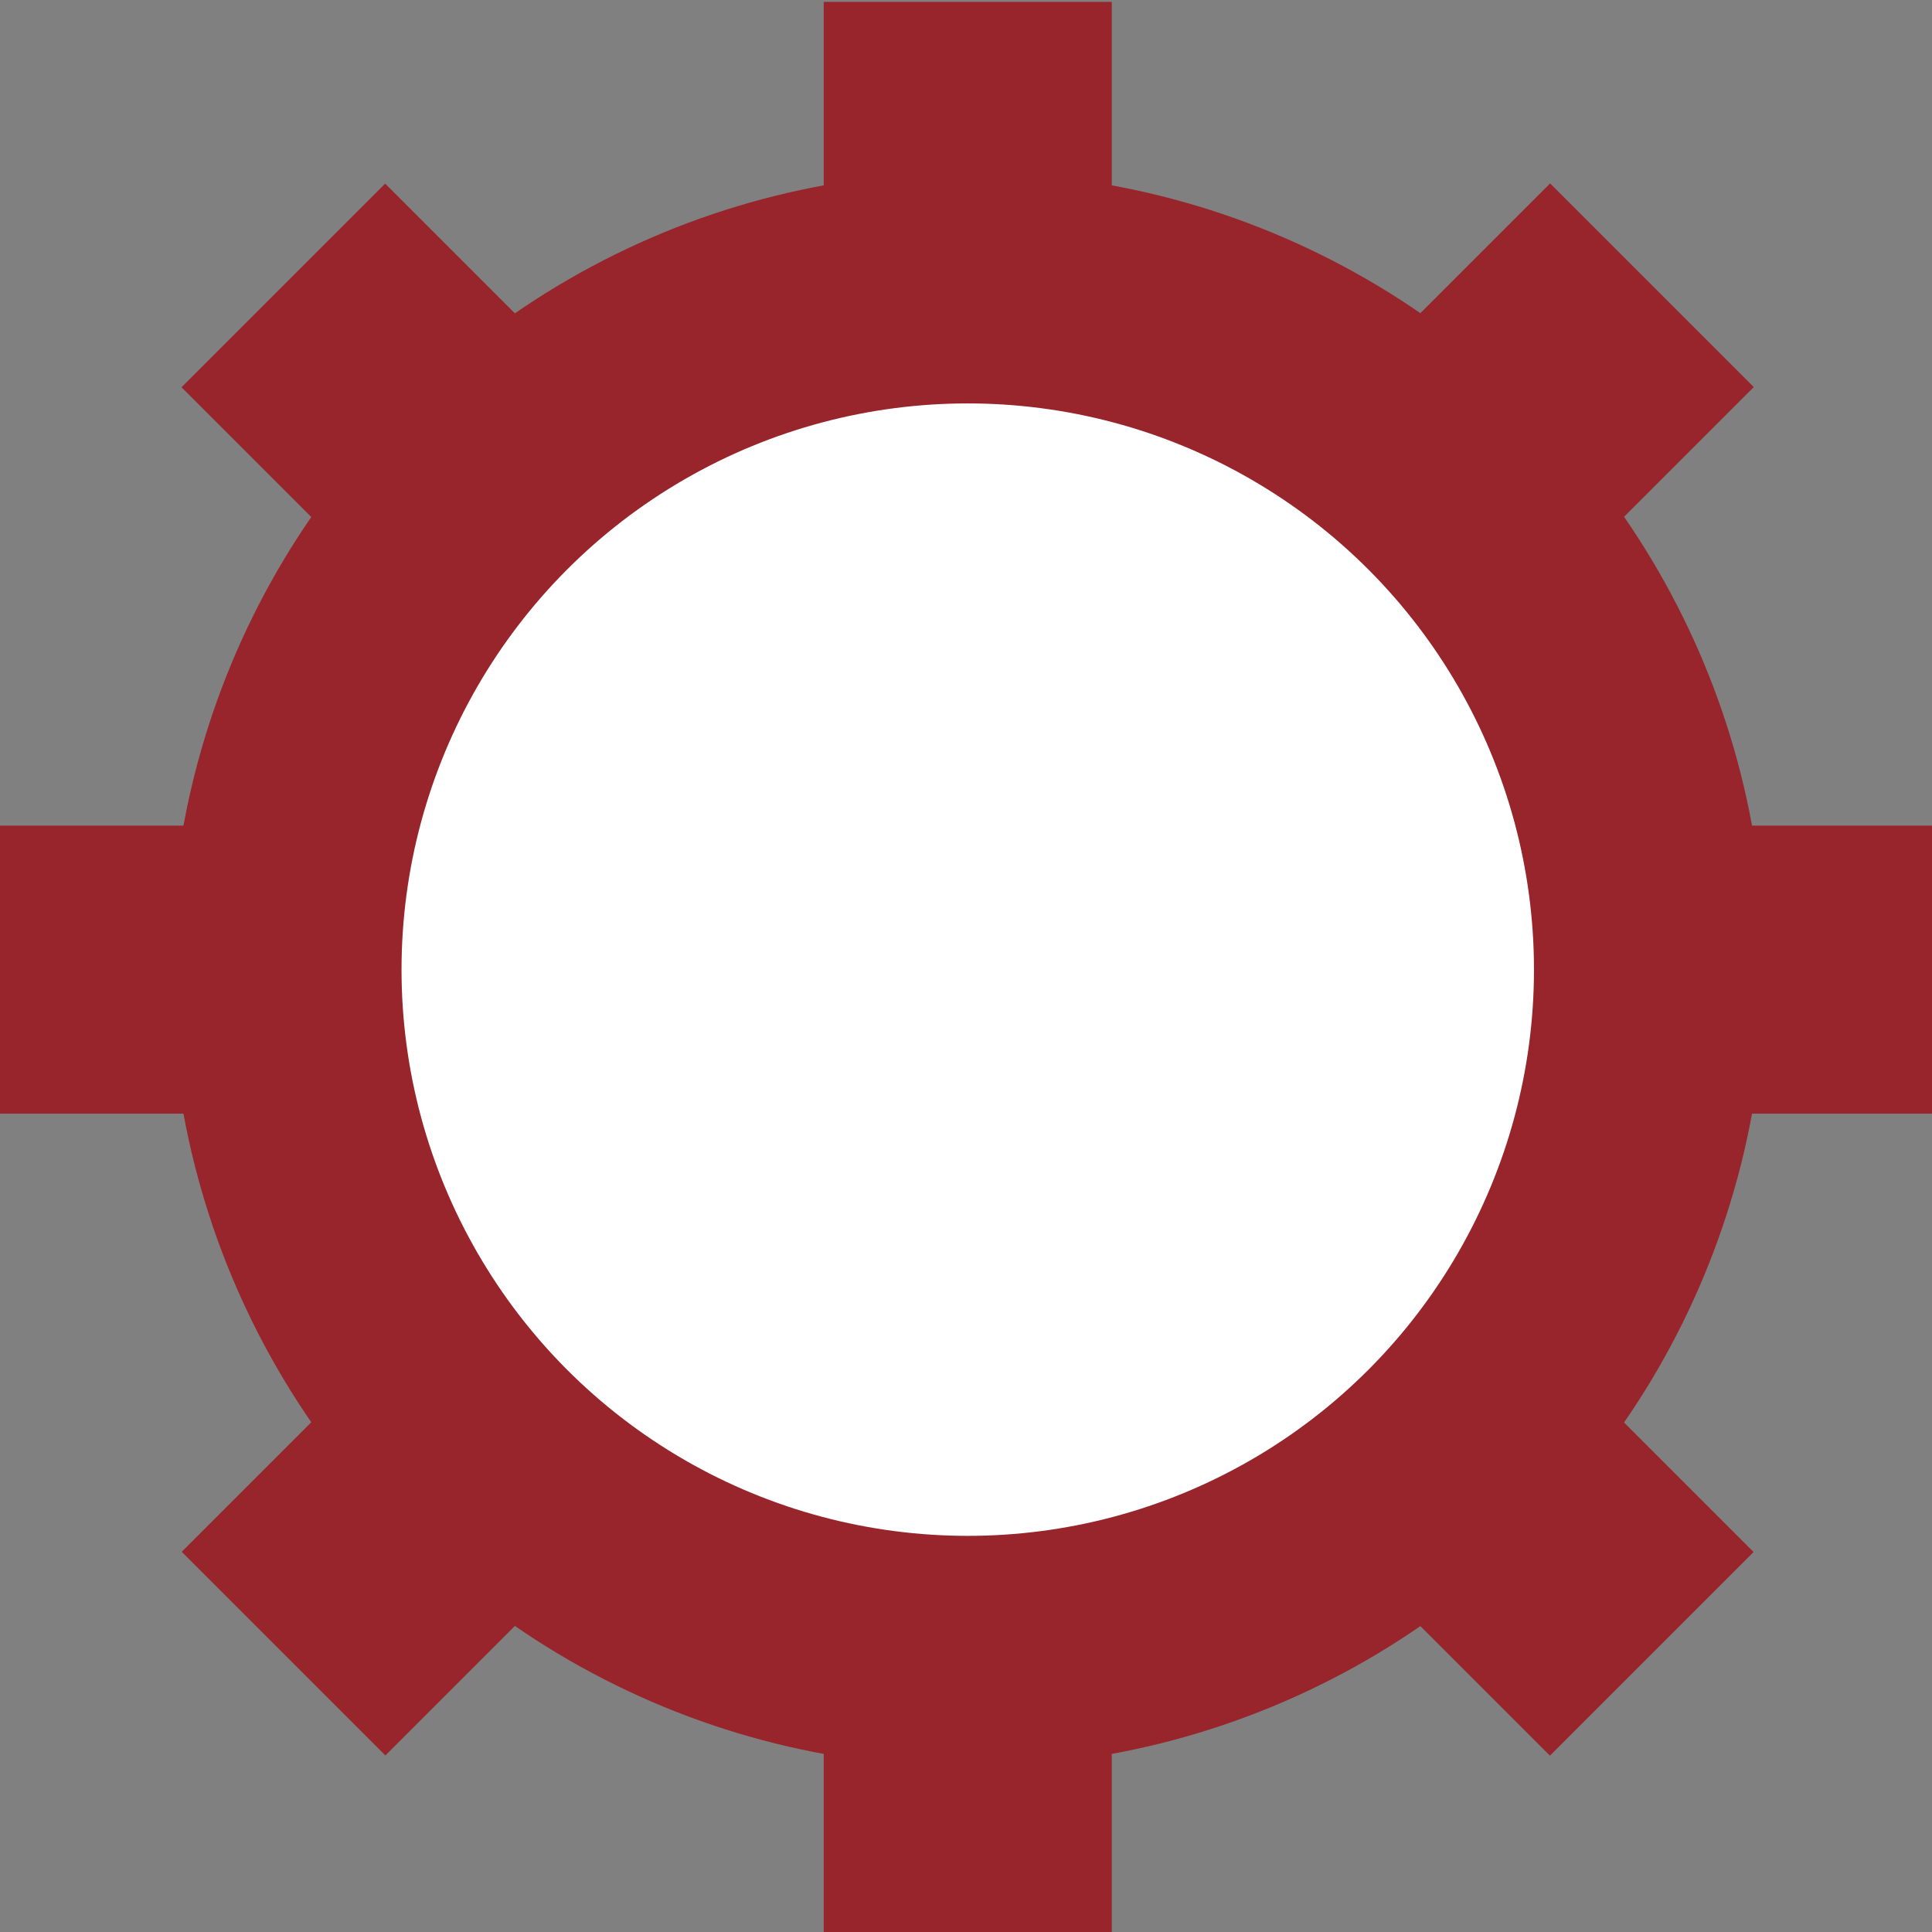 <?xml version="1.0" encoding="utf-8"?>
<!-- Generator: Adobe Illustrator 17.0.0, SVG Export Plug-In . SVG Version: 6.00 Build 0)  -->
<!DOCTYPE svg PUBLIC "-//W3C//DTD SVG 1.1//EN" "http://www.w3.org/Graphics/SVG/1.1/DTD/svg11.dtd">
<svg version="1.1" id="Layer_1" xmlns="http://www.w3.org/2000/svg" xmlns:xlink="http://www.w3.org/1999/xlink" x="0px" y="0px"
	 width="1024px" height="1024px" viewBox="0 0 1024 1024" enable-background="new 0 0 1024 1024" xml:space="preserve">
<rect x="0" y="0" width="1024" height="1024" fill="#808080" stroke="none"/>
<g>
	<circle fill="#98252B" cx="512.929" cy="513.929" r="422.631"/>
	<rect x="436.594" y="1" fill="#98252B" width="152.668" height="1025.857"/>
	<rect y="437.594" fill="#98252B" width="1025.857" height="152.668"/>
	
		<rect x="436.594" y="1" transform="matrix(0.707 -0.707 0.707 0.707 -213.169 513.221)" fill="#98252B" width="152.668" height="1025.857"/>
	
		<rect x="436.594" y="1" transform="matrix(0.707 0.707 -0.707 0.707 513.636 -212.169)" fill="#98252B" width="152.668" height="1025.857"/>
	<circle fill="#FFFFFF" cx="512.929" cy="513.929" r="300.109"/>
</g>
</svg>
